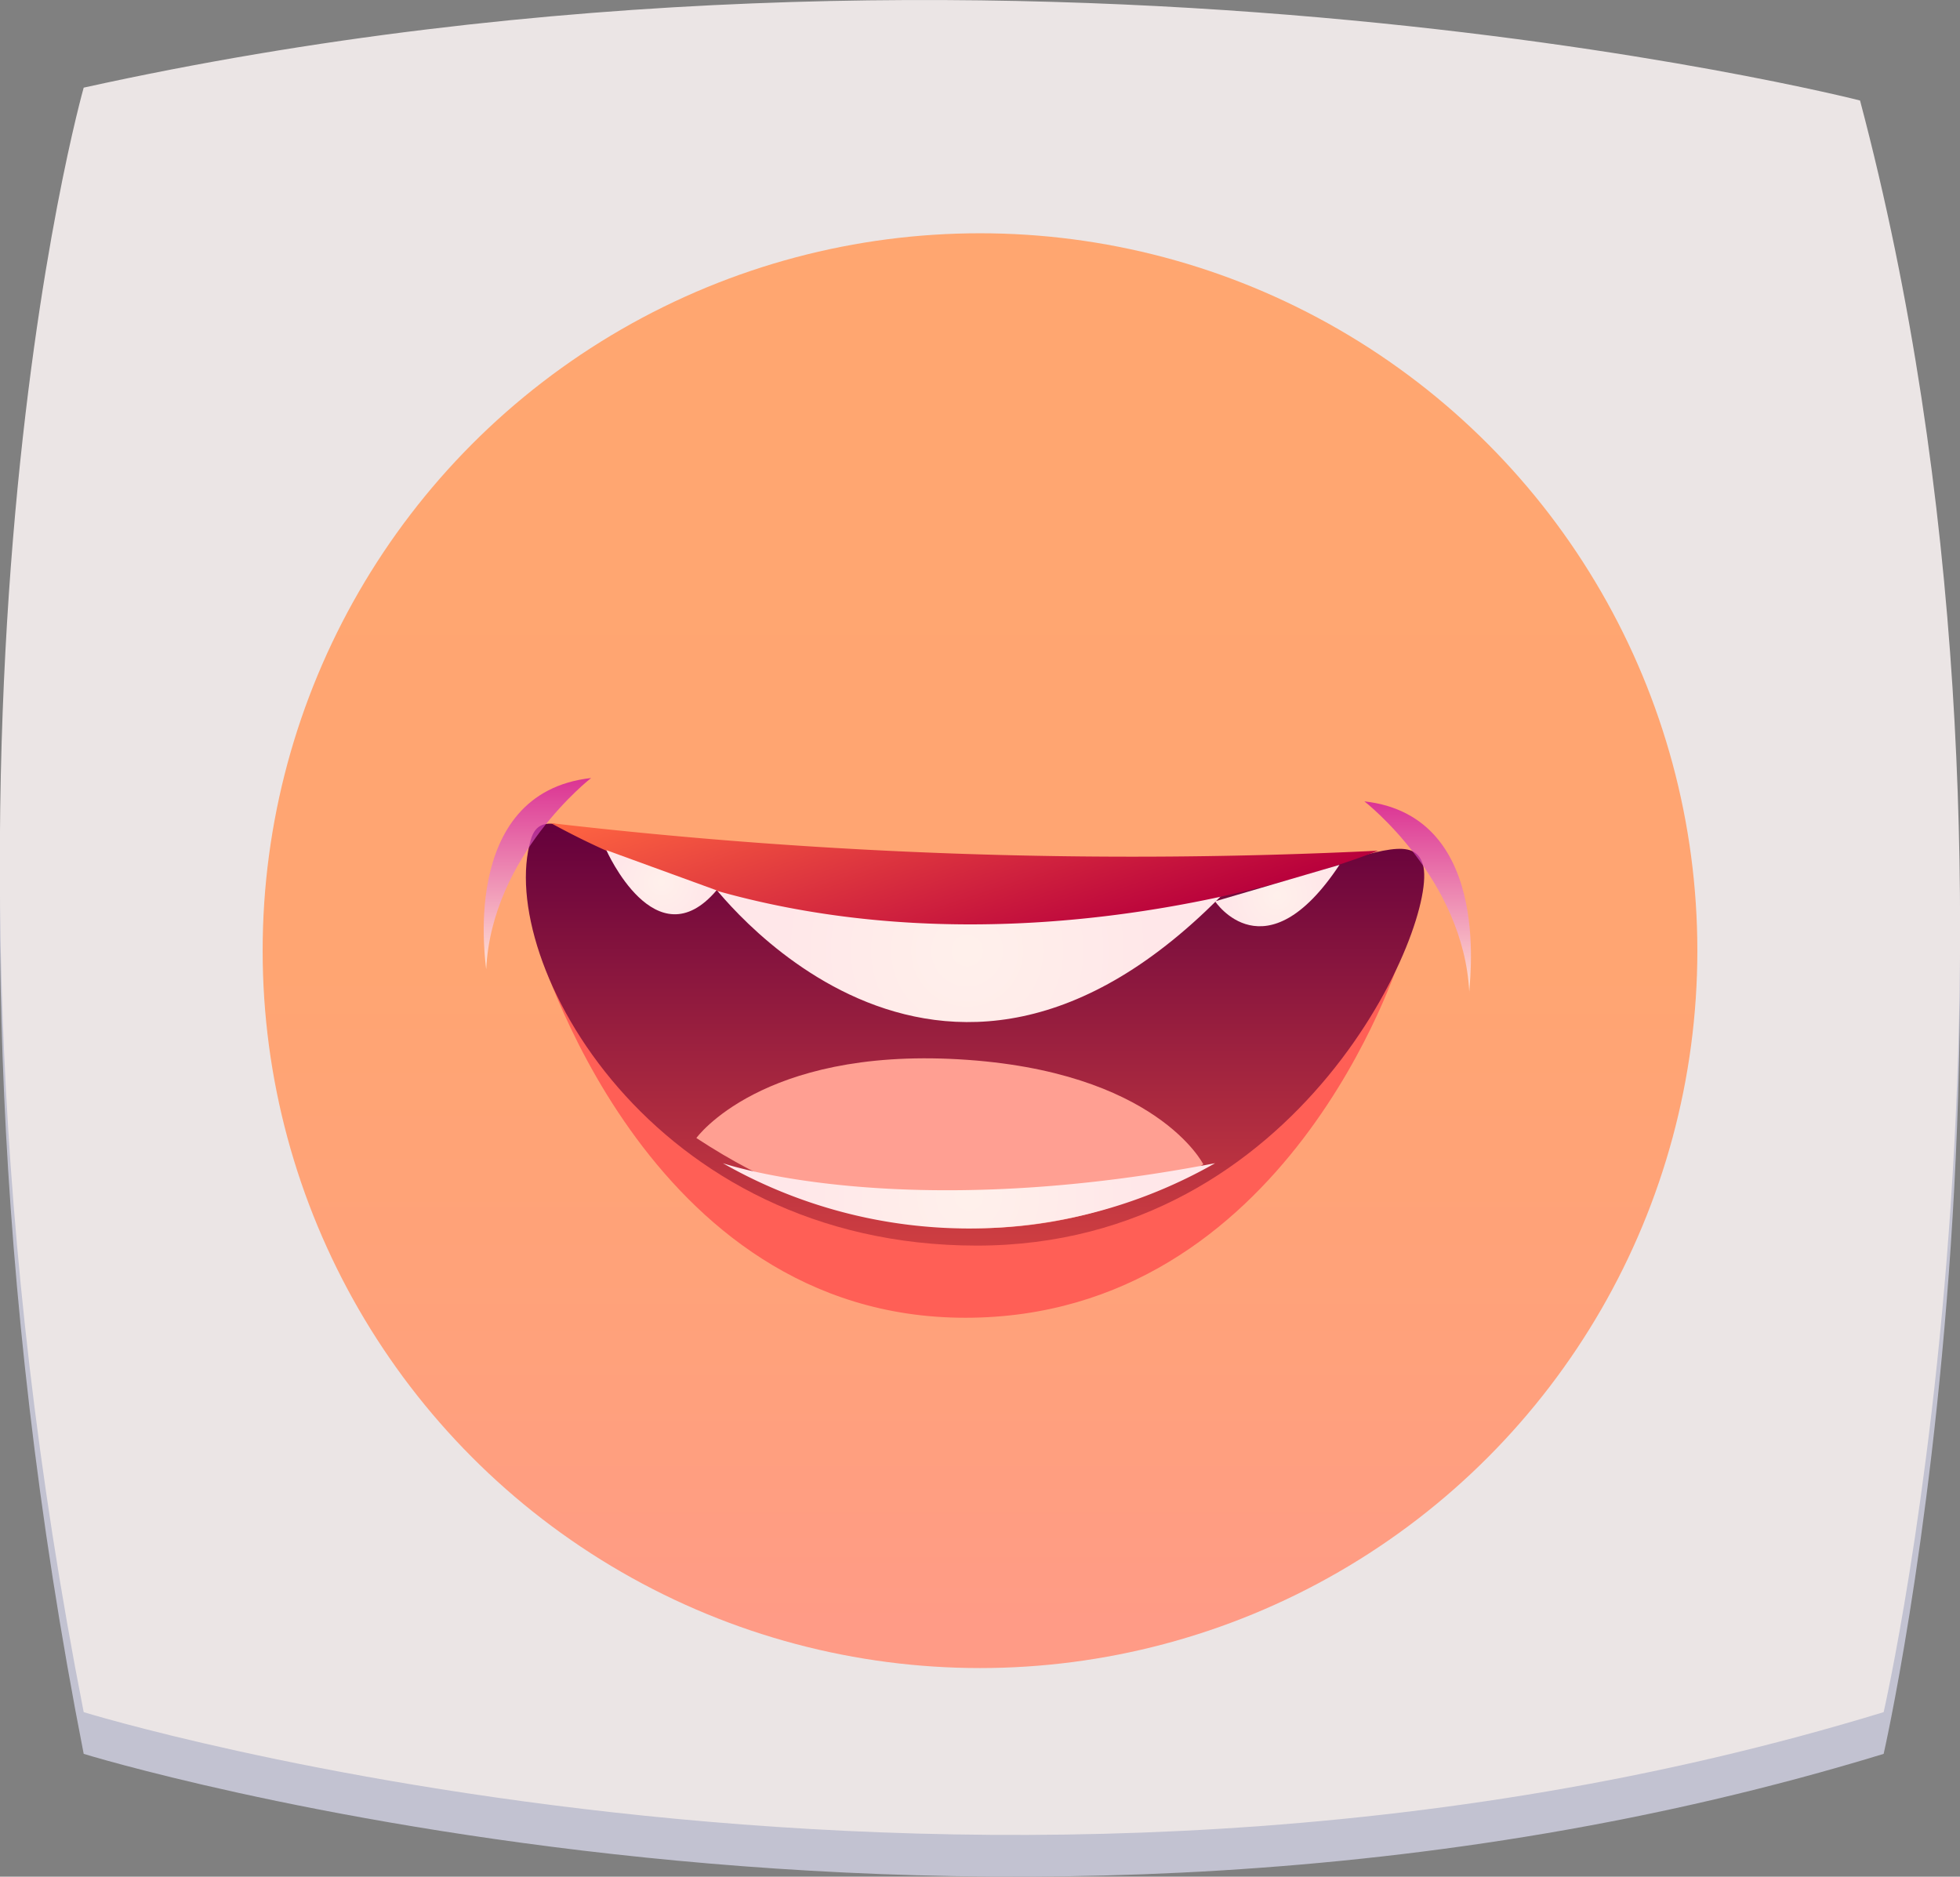 <svg xmlns="http://www.w3.org/2000/svg" xmlns:xlink="http://www.w3.org/1999/xlink" viewBox="0 0 74.7 71.52"><rect x="0" y="0" width="74.7" height="71.52" fill="#808080" stroke="none"/><defs><style>.cls-1{isolation:isolate;}.cls-2{fill:#c2c2d1;}.cls-10,.cls-11,.cls-12,.cls-13,.cls-14,.cls-2,.cls-3,.cls-7,.cls-9{fill-rule:evenodd;}.cls-3{fill:#ebe5e5;}.cls-4{fill:url(#Безымянный_градиент_4);}.cls-5{fill:#ff5f56;}.cls-6{fill:url(#Безымянный_градиент_156);}.cls-7{fill:url(#Безымянный_градиент_50);}.cls-8{fill:url(#Безымянный_градиент_11);}.cls-9{fill:#ff9f92;mix-blend-mode:soft-light;}.cls-10{fill:url(#Безымянный_градиент_50-2);}.cls-11,.cls-12{mix-blend-mode:multiply;opacity:0.68;}.cls-11{fill:url(#Безымянный_градиент_2);}.cls-12{fill:url(#Безымянный_градиент_2-2);}.cls-13{fill:url(#Безымянный_градиент_50-3);}.cls-14{fill:url(#Безымянный_градиент_50-4);}</style><linearGradient id="Безымянный_градиент_4" x1="37.35" y1="63.58" x2="37.35" y2="8.89" gradientUnits="userSpaceOnUse"><stop offset="0.03" stop-color="#ff9b86"/><stop offset="0.22" stop-color="#ffa17b"/><stop offset="0.49" stop-color="#ffa572"/><stop offset="0.95" stop-color="#ffa670"/></linearGradient><linearGradient id="Безымянный_градиент_156" x1="37.16" y1="47.43" x2="37.16" y2="31.37" gradientUnits="userSpaceOnUse"><stop offset="0" stop-color="#ce3e41"/><stop offset="1" stop-color="#64003c"/></linearGradient><radialGradient id="Безымянный_градиент_50" cx="36.86" cy="36.23" r="7.25" gradientUnits="userSpaceOnUse"><stop offset="0.03" stop-color="#fff0eb"/><stop offset="0.98" stop-color="#ffe7e9"/></radialGradient><linearGradient id="Безымянный_градиент_11" x1="35.08" y1="26.72" x2="38.52" y2="37.11" gradientUnits="userSpaceOnUse"><stop offset="0" stop-color="#ff6641"/><stop offset="1" stop-color="#b8003c"/></linearGradient><radialGradient id="Безымянный_градиент_50-2" cx="36.93" cy="45.58" r="6.69" xlink:href="#Безымянный_градиент_50"/><linearGradient id="Безымянный_градиент_2" x1="53.99" y1="37.84" x2="53.99" y2="30.54" gradientUnits="userSpaceOnUse"><stop offset="0" stop-color="#fff"/><stop offset="0.99" stop-color="#ca00a4"/></linearGradient><linearGradient id="Безымянный_градиент_2-2" x1="166.68" y1="36.94" x2="166.68" y2="29.65" gradientTransform="matrix(-1, 0, 0, 1, 187.17, 0)" xlink:href="#Безымянный_градиент_2"/><radialGradient id="Безымянный_градиент_50-3" cx="25.21" cy="33.63" r="1.72" xlink:href="#Безымянный_градиент_50"/><radialGradient id="Безымянный_градиент_50-4" cx="48.68" cy="34.13" r="1.87" xlink:href="#Безымянный_градиент_50"/></defs><g class="cls-1"><g id="Capa_2" data-name="Capa 2"><g id="objects"><path class="cls-2" d="M3.19,4.93S-4,30.22,3.19,66.84c0,0,34.16,10.53,68.6,0,0,0,7.12-31.16-.9-61.42C70.89,5.42,38.5-2.86,3.19,4.93Z"/><path class="cls-3" d="M3.19,3.34S-4,28.62,3.19,65.25c0,0,34.16,10.53,68.6,0,0,0,7.12-31.16-.9-61.42C70.89,3.83,38.5-4.45,3.19,3.34Z"/><circle class="cls-4" cx="37.35" cy="36.23" r="27.34"/><path class="cls-5" d="M20.44,35.87s4.07,14.35,16.35,14.35S53.34,36.56,53.34,36.56Z"/><path class="cls-6" d="M20.23,32c-1.35,4.6,4.59,15.47,17,15.47s17.63-12.4,17-14.52S49.17,35,37.1,35,20.93,29.61,20.23,32Z"/><path class="cls-7" d="M27,33.52s8.64,11.95,19.76.4C46.74,33.92,35.26,35.12,27,33.52Z"/><path class="cls-8" d="M21,31.37a192.46,192.46,0,0,0,31.52,1.05S35.59,39.39,21,31.37Z"/><path class="cls-9" d="M26.54,43.37s2.47-3.43,10-3,9.32,4,9.32,4S37.34,50.47,26.54,43.37Z"/><path class="cls-10" d="M27.55,44.33s6.73,2.32,18.76,0A18.93,18.93,0,0,1,27.55,44.33Z"/><path class="cls-11" d="M52,30.54s3.79,2.94,4,7.3C55.93,37.84,57.06,31.11,52,30.54Z"/><path class="cls-12" d="M22.53,29.65s-3.79,2.94-4,7.29C18.55,36.94,17.41,30.22,22.53,29.65Z"/><path class="cls-13" d="M23.11,32.4s1.88,4.26,4.2,1.53Z"/><path class="cls-14" d="M46.31,34.35s1.91,2.88,4.74-1.39Z"/></g></g></g></svg>